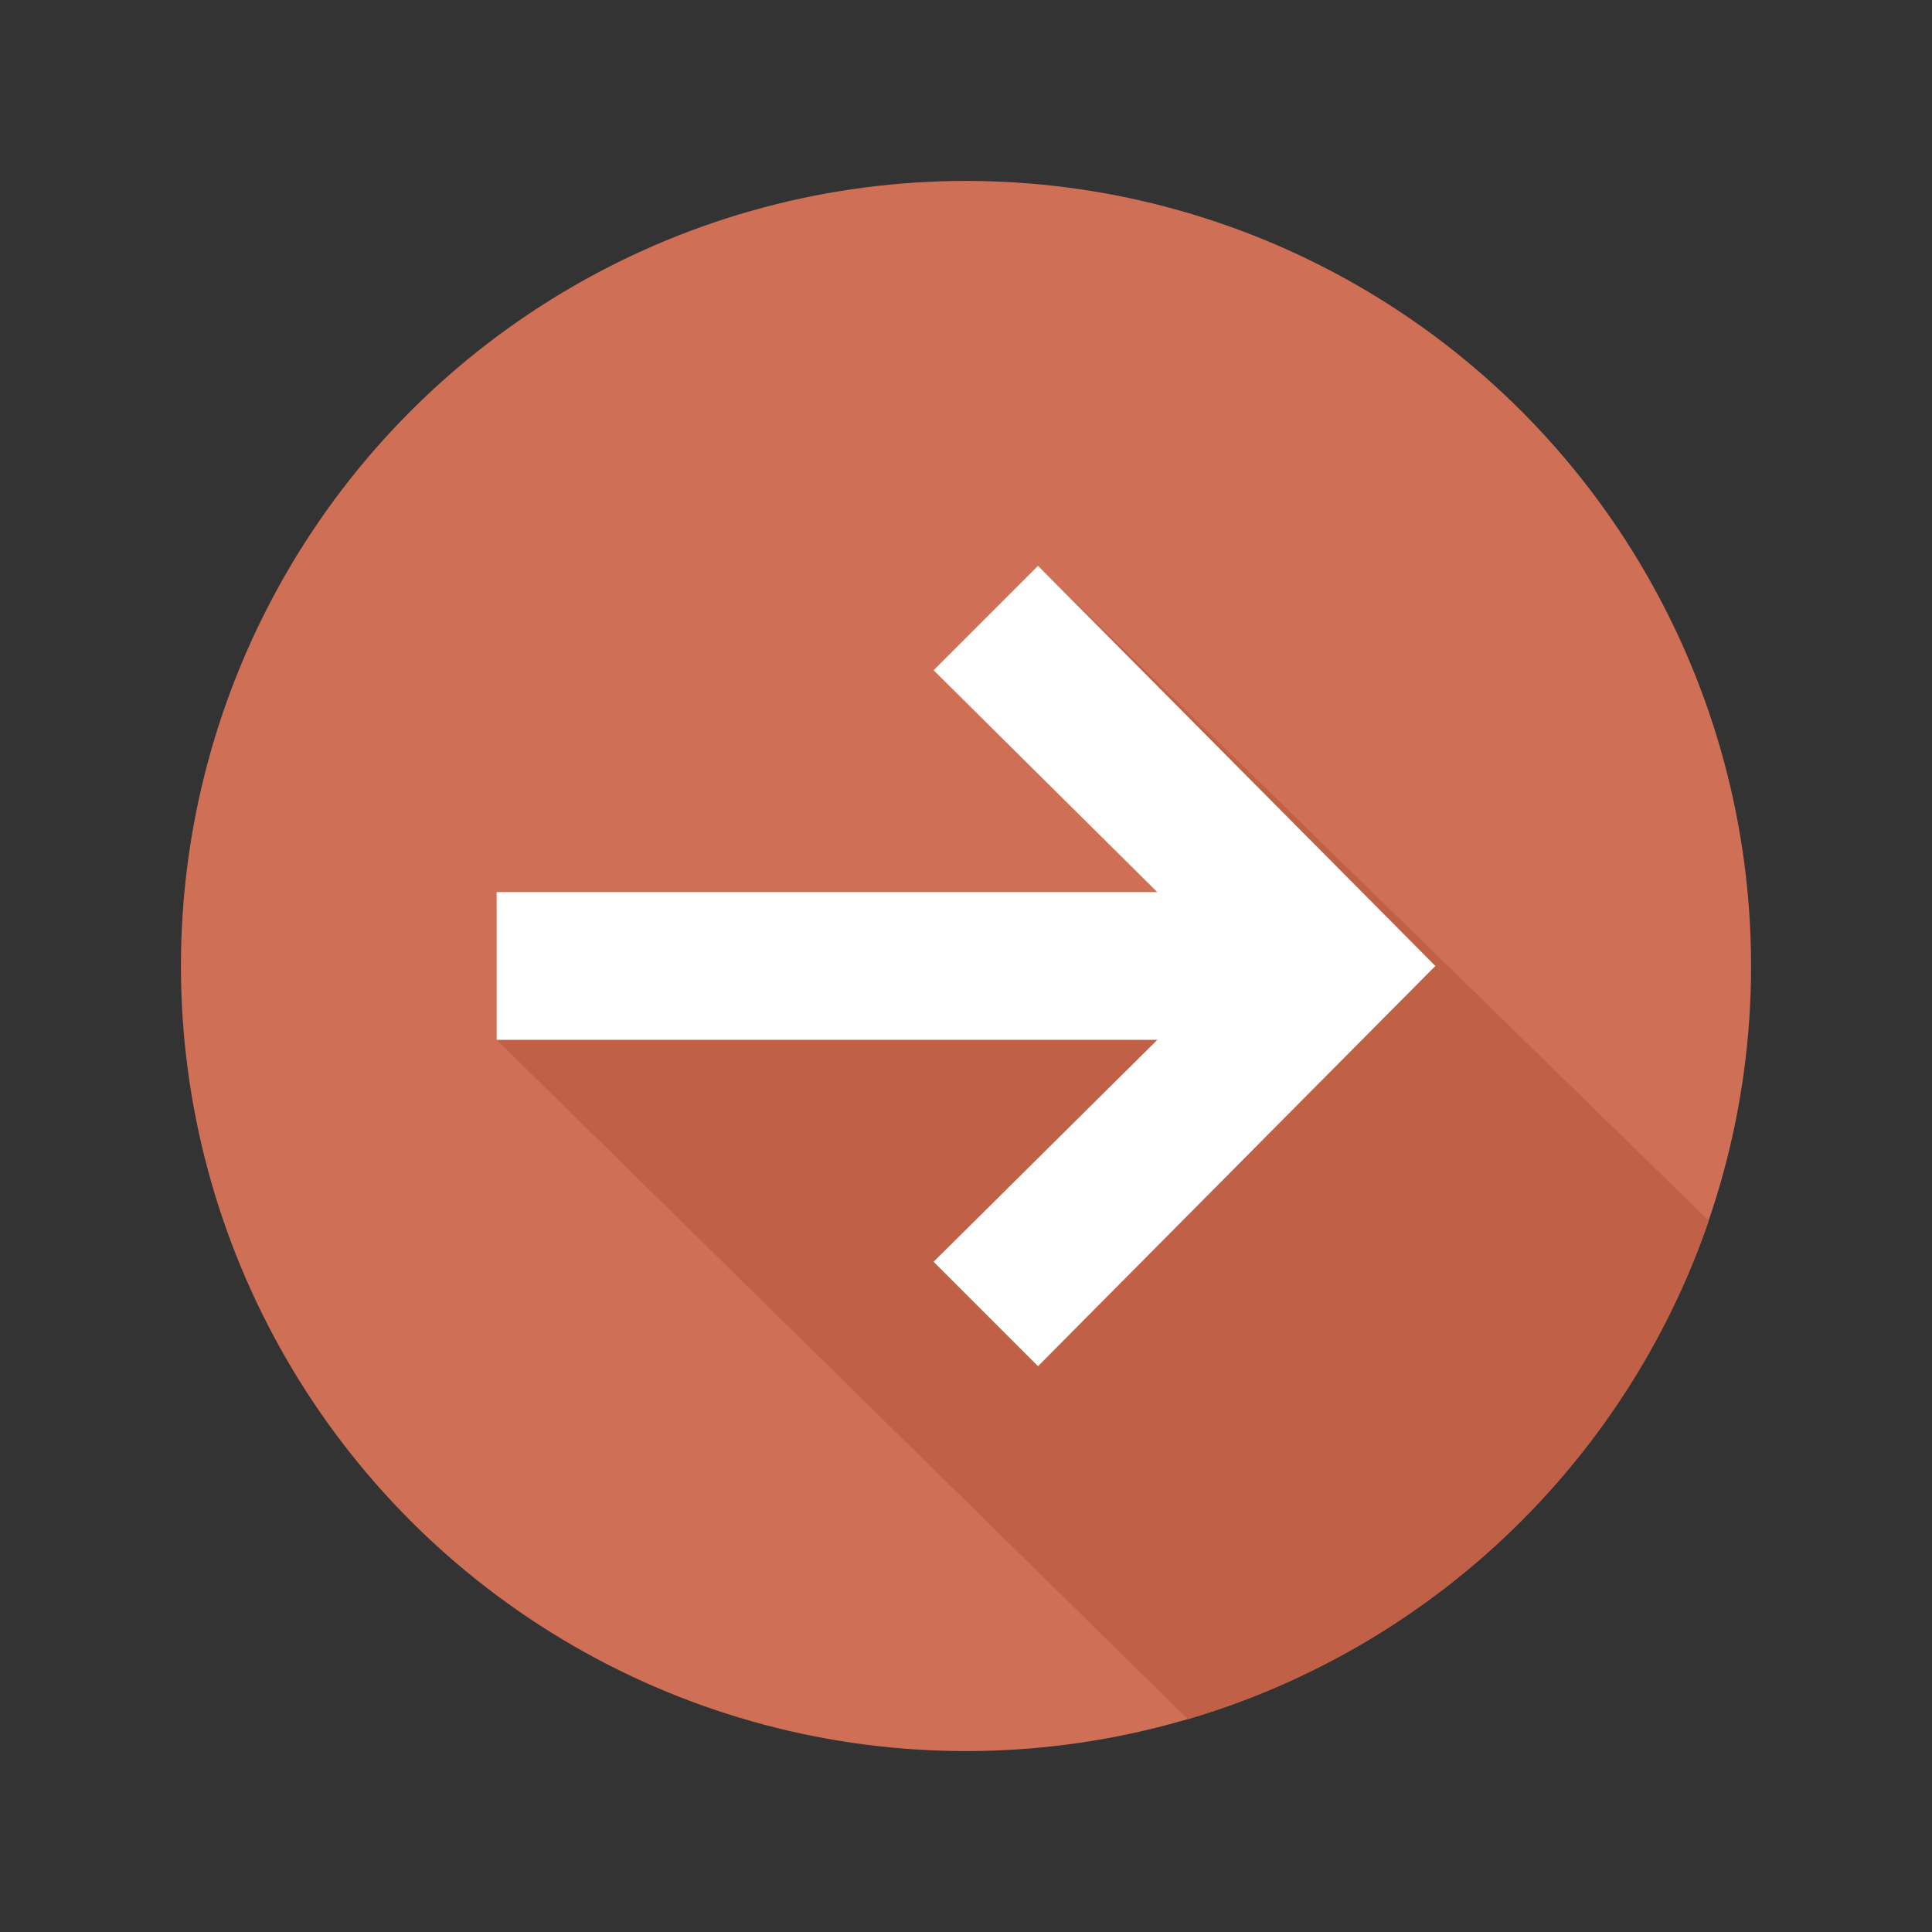 <?xml version="1.0" encoding="utf-8"?>
<!-- Generator: Adobe Illustrator 15.0.0, SVG Export Plug-In . SVG Version: 6.00 Build 0)  -->
<!DOCTYPE svg PUBLIC "-//W3C//DTD SVG 1.1//EN" "http://www.w3.org/Graphics/SVG/1.1/DTD/svg11.dtd">
<svg version="1.1" id="Capa_1" xmlns="http://www.w3.org/2000/svg" xmlns:xlink="http://www.w3.org/1999/xlink" x="0px" y="0px"
	 width="600px" height="600px" viewBox="0 0 600 600" enable-background="new 0 0 600 600" xml:space="preserve">
<rect x="0" y="0" width="600" height="600" fill="#333333" stroke="none"/>
<g>
	<circle fill="#CF6F55" cx="300" cy="300" r="243.811"/>
	<path fill="#C06046" d="M530.682,379.102L322.366,175.718l47.899,112.655L228.14,300l-73.902,22.922l214.685,210.992
		C444.727,511.612,505.182,453.479,530.682,379.102z"/>
	<polygon fill="#FFFFFF" points="445.762,299.989 322.366,175.718 289.935,208.149 359.406,277.057 154.238,277.057 
		154.238,322.922 359.428,322.922 289.935,391.851 322.366,424.282 	"/>
</g>
</svg>
